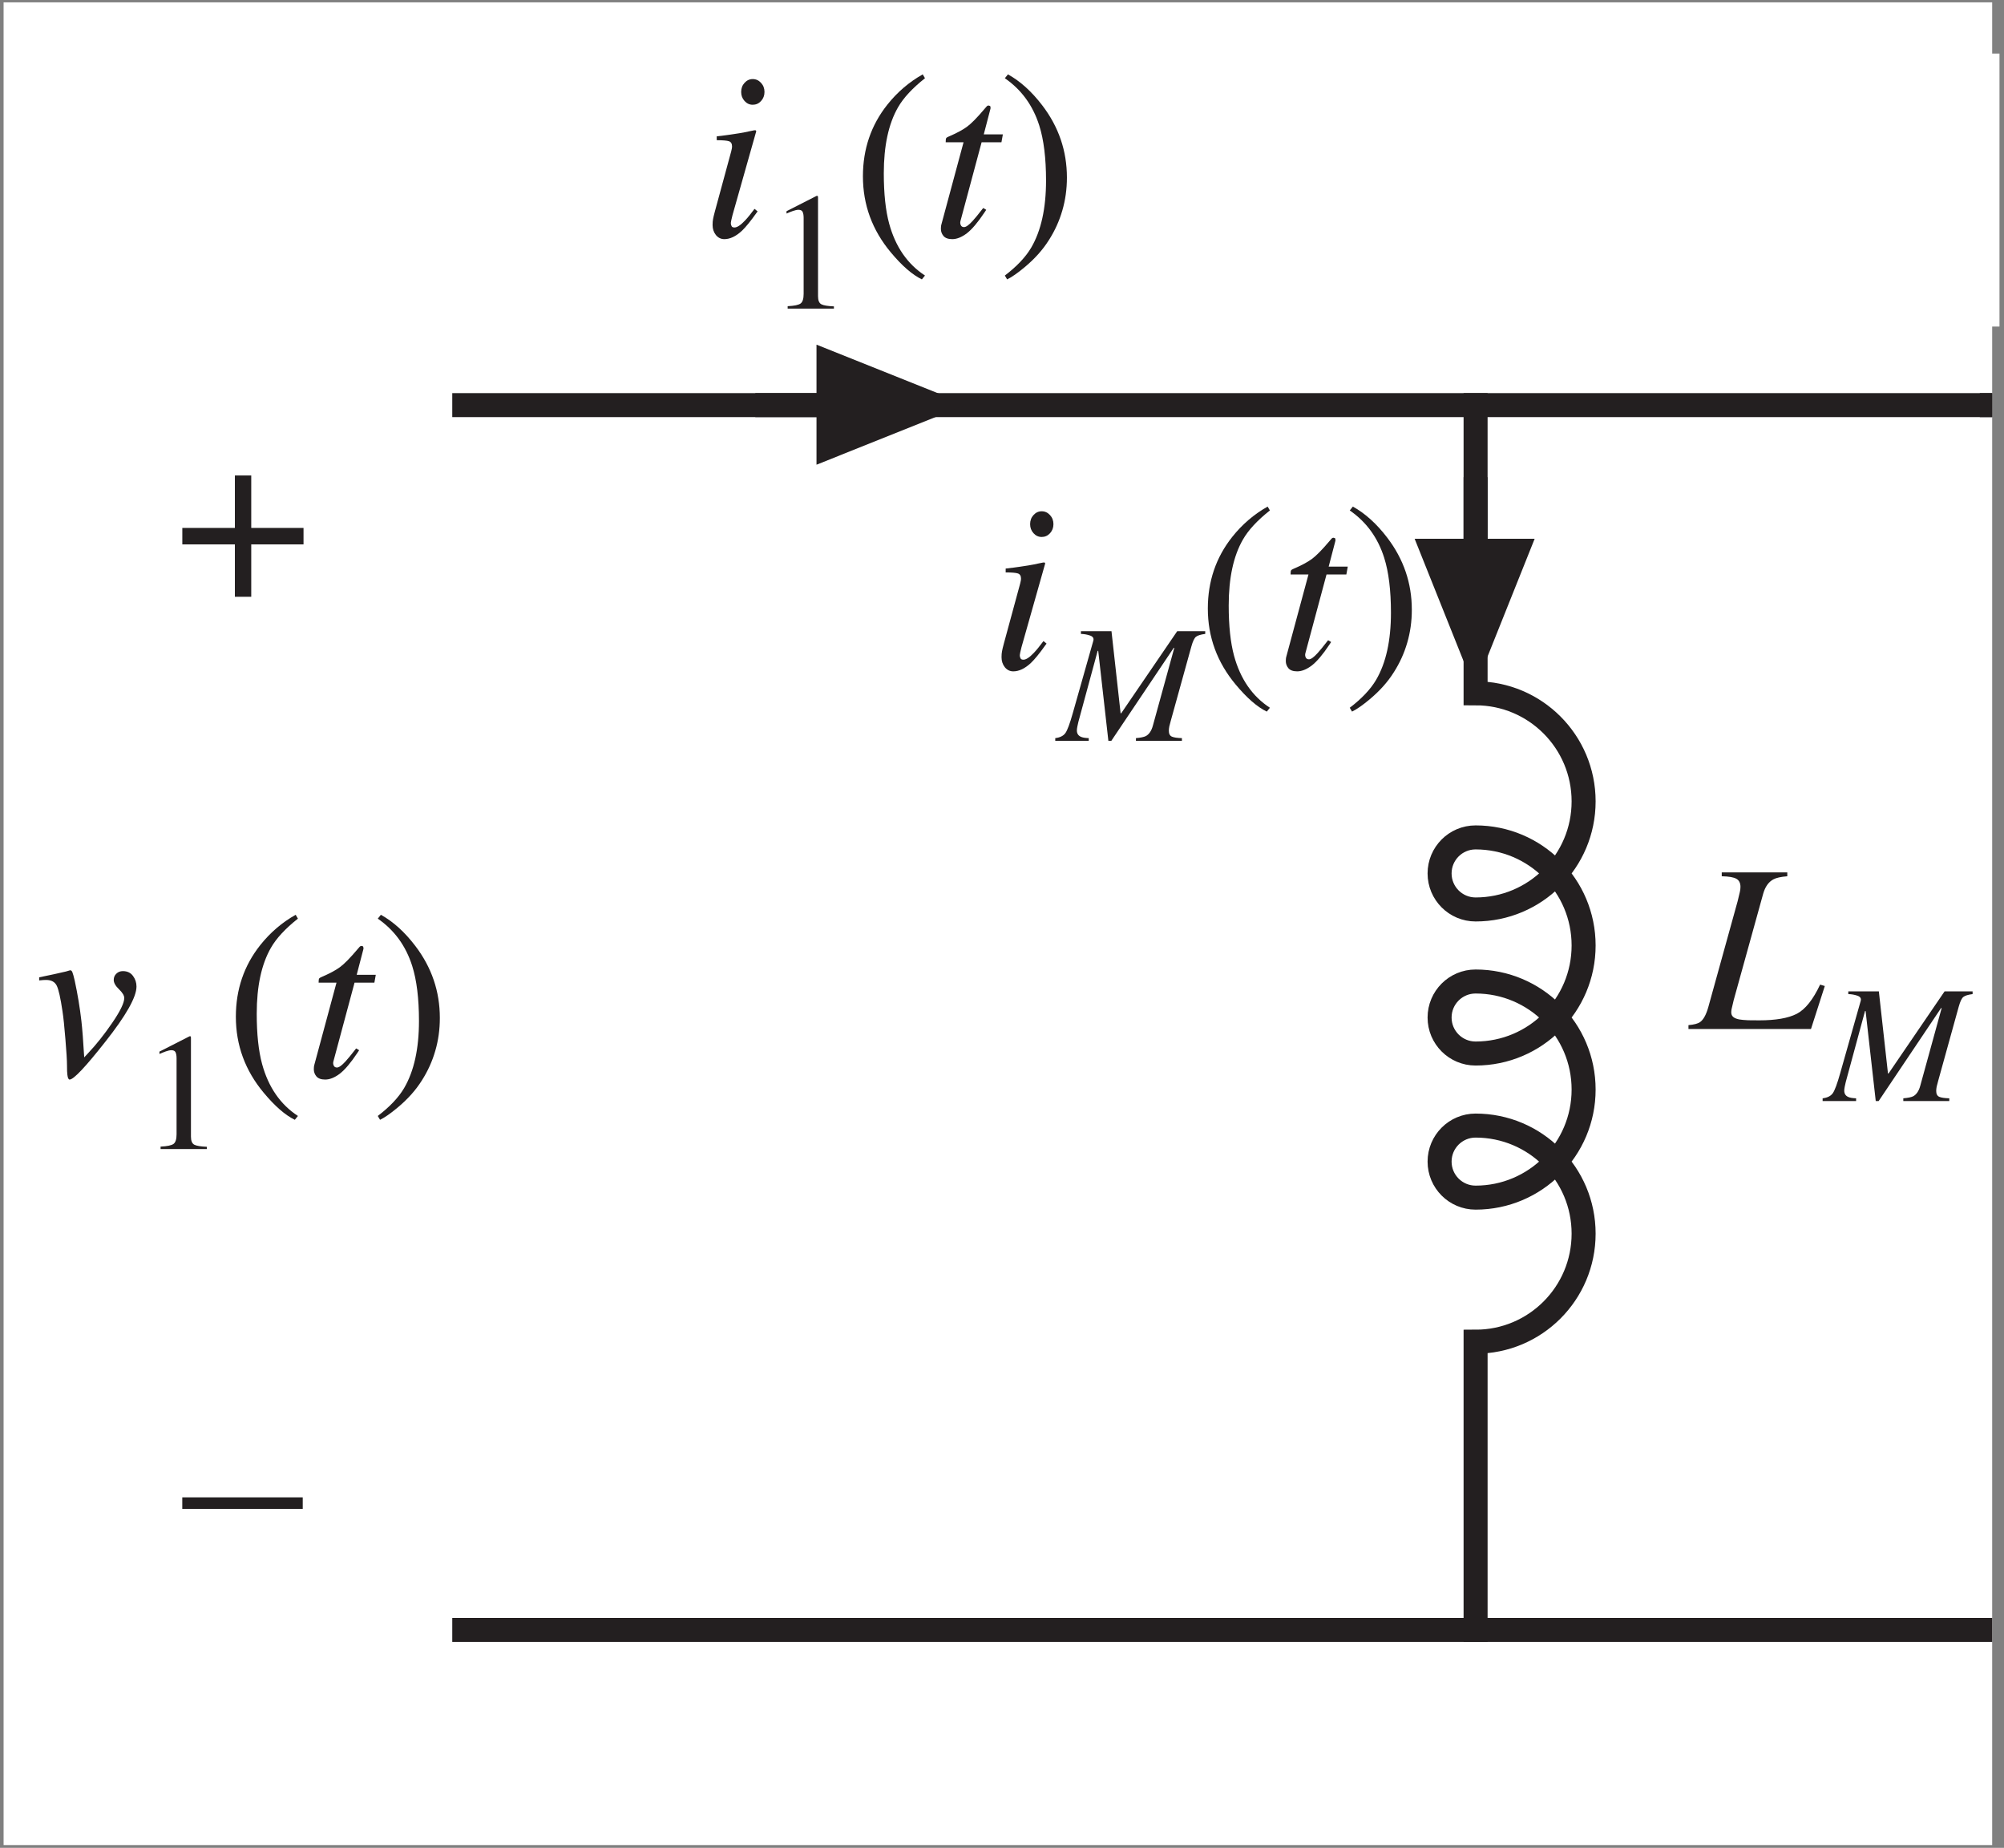<?xml version="1.0" encoding="UTF-8"?>
<svg xmlns="http://www.w3.org/2000/svg" xmlns:xlink="http://www.w3.org/1999/xlink" width="333pt" height="307pt" viewBox="0 0 333 307" version="1.1">
<rect x="0" y="0" width="333" height="307" fill="#808080" stroke="none"/>
<defs>
<g>
<symbol overflow="visible" id="glyph0-0">
<path style="stroke:none;" d="M 0.641 0 L 0.641 -26.391 L 27.875 -26.391 L 27.875 0 Z M 24.281 -3.578 L 24.281 -22.812 L 4.234 -22.812 L 4.234 -3.578 Z M 24.281 -3.578 "/>
</symbol>
<symbol overflow="visible" id="glyph0-1">
<path style="stroke:none;" d="M 9.922 -20.156 L 12.641 -20.156 L 12.641 -11.438 L 21.328 -11.438 L 21.328 -8.703 L 12.641 -8.703 L 12.641 0 L 9.922 0 L 9.922 -8.703 L 1.188 -8.703 L 1.188 -11.438 L 9.922 -11.438 Z M 9.922 -20.156 "/>
</symbol>
<symbol overflow="visible" id="glyph0-2">
<path style="stroke:none;" d="M 1.828 -10.016 C 1.828 -14.535 3.176 -18.5 5.875 -21.906 C 7.539 -24 9.504 -25.68 11.766 -26.953 L 12.141 -26.312 C 10.047 -24.656 8.551 -23.039 7.656 -21.469 C 6.082 -18.727 5.297 -15.078 5.297 -10.516 C 5.297 -7.141 5.594 -4.352 6.188 -2.156 C 7.238 1.688 9.223 4.562 12.141 6.469 L 11.625 7.109 C 10.031 6.336 8.305 4.836 6.453 2.609 C 3.367 -1.086 1.828 -5.297 1.828 -10.016 Z M 1.828 -10.016 "/>
</symbol>
<symbol overflow="visible" id="glyph0-3">
<path style="stroke:none;" d="M 11.359 -9.812 C 11.359 -7.883 11.102 -6.055 10.594 -4.328 C 10.094 -2.598 9.352 -0.969 8.375 0.562 C 7.352 2.195 5.984 3.723 4.266 5.141 C 3.141 6.078 2.191 6.734 1.422 7.109 L 1.047 6.469 C 3.047 4.945 4.508 3.395 5.438 1.812 C 7.07 -0.988 7.891 -4.695 7.891 -9.312 C 7.891 -13.039 7.516 -16.086 6.766 -18.453 C 5.711 -21.785 3.805 -24.406 1.047 -26.312 L 1.562 -26.953 C 3.613 -25.816 5.52 -24.094 7.281 -21.781 C 10 -18.219 11.359 -14.227 11.359 -9.812 Z M 11.359 -9.812 "/>
</symbol>
<symbol overflow="visible" id="glyph0-4">
<path style="stroke:none;" d="M 19.922 -9.953 L 19.922 -8.031 L -0.094 -8.031 L -0.094 -9.953 Z M 19.922 -9.953 "/>
</symbol>
<symbol overflow="visible" id="glyph1-0">
<path style="stroke:none;" d="M -0.375 0 L -0.375 -26.016 L 30.594 -26.016 L 30.594 0 Z M 27.016 -3.578 L 27.016 -22.438 L 3.219 -22.438 L 3.219 -3.578 Z M 27.016 -3.578 "/>
</symbol>
<symbol overflow="visible" id="glyph1-1">
<path style="stroke:none;" d="M 14.719 -17.594 C 15.445 -17.594 16.004 -17.332 16.391 -16.812 C 16.785 -16.289 16.984 -15.695 16.984 -15.031 C 16.984 -13.281 15.25 -10.211 11.781 -5.828 C 8.5 -1.66 6.531 0.422 5.875 0.422 C 5.688 0.422 5.562 0.156 5.5 -0.375 C 5.457 -0.664 5.438 -1.172 5.438 -1.891 C 5.438 -2.754 5.348 -4.223 5.172 -6.297 C 5.004 -8.379 4.844 -9.922 4.688 -10.922 C 4.363 -13.117 4.047 -14.535 3.734 -15.172 C 3.422 -15.805 2.832 -16.125 1.969 -16.125 C 1.82 -16.125 1.656 -16.117 1.469 -16.109 C 1.281 -16.098 1.062 -16.078 0.812 -16.047 L 0.812 -16.562 C 1.207 -16.633 2.023 -16.805 3.266 -17.078 C 4.516 -17.348 5.18 -17.5 5.266 -17.531 L 5.906 -17.719 C 6.082 -17.77 6.223 -17.672 6.328 -17.422 C 6.43 -17.172 6.562 -16.703 6.719 -16.016 C 7.207 -13.754 7.578 -11.523 7.828 -9.328 C 7.984 -7.961 8.141 -5.941 8.297 -3.266 L 8.938 -3.953 C 10.281 -5.367 11.617 -7.051 12.953 -9 C 14.285 -10.945 14.953 -12.32 14.953 -13.125 C 14.953 -13.531 14.66 -14.016 14.078 -14.578 C 13.492 -15.141 13.203 -15.656 13.203 -16.125 C 13.203 -16.551 13.348 -16.898 13.641 -17.172 C 13.93 -17.453 14.289 -17.594 14.719 -17.594 Z M 14.719 -17.594 "/>
</symbol>
<symbol overflow="visible" id="glyph1-2">
<path style="stroke:none;" d="M 1.5 -1.281 C 1.5 -1.383 1.504 -1.504 1.516 -1.641 C 1.523 -1.773 1.551 -1.914 1.594 -2.062 L 5.266 -15.672 L 2.297 -15.672 C 2.297 -16.023 2.32 -16.25 2.375 -16.344 C 2.426 -16.438 2.555 -16.523 2.766 -16.609 C 4.078 -17.172 5.094 -17.711 5.812 -18.234 C 6.531 -18.754 7.516 -19.754 8.766 -21.234 L 9.078 -21.594 C 9.117 -21.645 9.164 -21.688 9.219 -21.719 C 9.281 -21.758 9.344 -21.781 9.406 -21.781 C 9.539 -21.75 9.633 -21.723 9.688 -21.703 C 9.719 -21.609 9.738 -21.523 9.75 -21.453 C 9.758 -21.379 9.754 -21.305 9.734 -21.234 L 8.625 -16.984 L 11.797 -16.984 L 11.562 -15.672 L 8.266 -15.672 L 4.75 -2.578 C 4.688 -2.336 4.707 -2.109 4.812 -1.891 C 4.914 -1.68 5.094 -1.578 5.344 -1.578 C 5.676 -1.578 6.148 -1.914 6.766 -2.594 C 7.109 -2.957 7.695 -3.676 8.531 -4.75 L 9.031 -4.453 L 8.766 -4.047 C 7.648 -2.367 6.664 -1.203 5.812 -0.547 C 4.957 0.098 4.148 0.422 3.391 0.422 C 2.723 0.422 2.238 0.25 1.938 -0.094 C 1.645 -0.445 1.5 -0.844 1.5 -1.281 Z M 1.5 -1.281 "/>
</symbol>
<symbol overflow="visible" id="glyph1-3">
<path style="stroke:none;" d="M 8.562 -21.906 C 8.031 -21.906 7.578 -22.113 7.203 -22.531 C 6.828 -22.945 6.641 -23.445 6.641 -24.031 C 6.641 -24.633 6.828 -25.141 7.203 -25.547 C 7.578 -25.961 8.031 -26.172 8.562 -26.172 C 9.102 -26.172 9.562 -25.961 9.938 -25.547 C 10.32 -25.141 10.516 -24.633 10.516 -24.031 C 10.516 -23.438 10.32 -22.93 9.938 -22.516 C 9.562 -22.109 9.102 -21.906 8.562 -21.906 Z M 9.047 -17.656 C 9.117 -17.613 9.148 -17.555 9.141 -17.484 L 5.203 -3.578 C 5.016 -2.836 4.922 -2.398 4.922 -2.266 C 4.922 -2.066 4.961 -1.895 5.047 -1.75 C 5.109 -1.594 5.27 -1.516 5.531 -1.516 C 5.969 -1.516 6.551 -1.898 7.281 -2.672 C 7.707 -3.117 8.234 -3.766 8.859 -4.609 L 9.375 -4.188 L 9.172 -3.922 C 8.203 -2.555 7.398 -1.57 6.766 -0.969 C 5.766 -0.039 4.789 0.422 3.844 0.422 C 3.281 0.422 2.812 0.191 2.438 -0.266 C 2.07 -0.734 1.891 -1.285 1.891 -1.922 C 1.891 -2.305 1.914 -2.633 1.969 -2.906 C 2.02 -3.188 2.117 -3.602 2.266 -4.156 L 4.984 -14.156 C 5.023 -14.312 5.055 -14.453 5.078 -14.578 C 5.109 -14.711 5.125 -14.848 5.125 -14.984 C 5.125 -15.441 4.953 -15.727 4.609 -15.844 C 4.266 -15.957 3.586 -16.016 2.578 -16.016 L 2.578 -16.656 C 3.648 -16.781 4.422 -16.879 4.891 -16.953 C 5.367 -17.023 5.848 -17.098 6.328 -17.172 C 6.953 -17.273 7.539 -17.391 8.094 -17.516 C 8.656 -17.648 8.973 -17.695 9.047 -17.656 Z M 9.047 -17.656 "/>
</symbol>
<symbol overflow="visible" id="glyph1-4">
<path style="stroke:none;" d="M -0.375 -0.641 C 0.562 -0.723 1.207 -0.895 1.562 -1.156 C 2.102 -1.539 2.551 -2.348 2.906 -3.578 L 7.797 -21.234 C 7.973 -21.941 8.094 -22.441 8.156 -22.734 C 8.227 -23.023 8.266 -23.316 8.266 -23.609 C 8.266 -24.254 8.039 -24.703 7.594 -24.953 C 7.145 -25.211 6.332 -25.352 5.156 -25.375 L 5.156 -26.016 L 16.047 -26.016 L 16.047 -25.375 C 14.973 -25.289 14.203 -25.117 13.734 -24.859 C 12.93 -24.43 12.363 -23.625 12.031 -22.438 L 7.141 -4.797 L 6.781 -3.266 C 6.77 -3.191 6.758 -3.109 6.75 -3.016 C 6.738 -2.922 6.734 -2.844 6.734 -2.781 C 6.734 -2.457 6.836 -2.203 7.047 -2.016 C 7.254 -1.828 7.582 -1.688 8.031 -1.594 C 8.383 -1.531 8.883 -1.484 9.531 -1.453 C 9.906 -1.441 10.531 -1.438 11.406 -1.438 C 14.125 -1.438 16.191 -1.797 17.609 -2.516 C 19.023 -3.242 20.32 -4.863 21.5 -7.375 L 22.281 -7.141 L 19.984 0 L -0.375 0 Z M -0.375 -0.641 "/>
</symbol>
<symbol overflow="visible" id="glyph2-0">
<path style="stroke:none;" d="M 0.453 0 L 0.453 -18.469 L 19.516 -18.469 L 19.516 0 Z M 17 -2.516 L 17 -15.969 L 2.953 -15.969 L 2.953 -2.516 Z M 17 -2.516 "/>
</symbol>
<symbol overflow="visible" id="glyph2-1">
<path style="stroke:none;" d="M 8.266 -18.734 C 8.297 -18.691 8.312 -18.656 8.312 -18.625 C 8.32 -18.602 8.328 -18.551 8.328 -18.469 L 8.328 -2.062 C 8.328 -1.363 8.516 -0.914 8.891 -0.719 C 9.266 -0.531 9.957 -0.414 10.969 -0.375 L 10.969 0 L 3.281 0 L 3.281 -0.406 C 4.383 -0.457 5.102 -0.609 5.438 -0.859 C 5.77 -1.109 5.938 -1.641 5.938 -2.453 L 5.938 -15.078 C 5.938 -15.516 5.879 -15.848 5.766 -16.078 C 5.66 -16.305 5.43 -16.422 5.078 -16.422 C 4.836 -16.422 4.523 -16.352 4.141 -16.219 C 3.766 -16.082 3.414 -15.941 3.094 -15.797 L 3.094 -16.188 L 8.094 -18.734 Z M 8.266 -18.734 "/>
</symbol>
<symbol overflow="visible" id="glyph3-0">
<path style="stroke:none;" d="M -0.266 0 L -0.266 -18.219 L 21.422 -18.219 L 21.422 0 Z M 18.906 -2.516 L 18.906 -15.703 L 2.25 -15.703 L 2.25 -2.516 Z M 18.906 -2.516 "/>
</symbol>
<symbol overflow="visible" id="glyph3-1">
<path style="stroke:none;" d="M -0.266 -0.453 C 0.523 -0.547 1.086 -0.828 1.422 -1.297 C 1.754 -1.773 2.16 -2.867 2.641 -4.578 L 6.062 -16.641 C 6.176 -17.047 5.992 -17.332 5.516 -17.5 C 5.035 -17.664 4.531 -17.754 4 -17.766 L 4 -18.219 L 9.078 -18.219 L 10.594 -4.578 L 10.688 -4.578 L 20 -18.219 L 24.656 -18.219 L 24.656 -17.766 C 23.914 -17.672 23.406 -17.516 23.125 -17.297 C 22.852 -17.086 22.598 -16.555 22.359 -15.703 L 18.938 -3.359 C 18.832 -3.004 18.75 -2.688 18.688 -2.406 C 18.633 -2.133 18.609 -1.891 18.609 -1.672 C 18.609 -1.18 18.773 -0.859 19.109 -0.703 C 19.453 -0.555 20.008 -0.473 20.781 -0.453 L 20.781 0 L 13.141 0 L 13.141 -0.453 C 13.91 -0.516 14.461 -0.629 14.797 -0.797 C 15.336 -1.098 15.723 -1.672 15.953 -2.516 L 19.516 -15.453 L 19.422 -15.453 L 9.047 0 L 8.562 0 L 6.875 -14.953 L 6.781 -14.953 L 3.578 -3.156 C 3.516 -2.906 3.457 -2.645 3.406 -2.375 C 3.352 -2.102 3.328 -1.891 3.328 -1.734 C 3.328 -1.234 3.539 -0.883 3.969 -0.688 C 4.238 -0.551 4.68 -0.473 5.297 -0.453 L 5.297 0 L -0.266 0 Z M -0.266 -0.453 "/>
</symbol>
</g>
<clipPath id="clip1">
  <path d="M 0.598 0.395 L 331.035 0.395 L 331.035 306.535 L 0.598 306.535 Z M 0.598 0.395 "/>
</clipPath>
<clipPath id="clip2">
  <path d="M 73 65 L 331.035 65 L 331.035 306.535 L 73 306.535 Z M 73 65 "/>
</clipPath>
<clipPath id="clip3">
  <path d="M 326 65 L 331.035 65 L 331.035 70 L 326 70 Z M 326 65 "/>
</clipPath>
</defs>
<g id="surface1">
<g clip-path="url(#clip1)" clip-rule="nonzero">
<rect x="0" y="0" width="333" height="307" style="fill:rgb(100%,100%,100%);fill-opacity:1;stroke:none;"/>
</g>
<g clip-path="url(#clip2)" clip-rule="nonzero">
<path style="fill:none;stroke-width:1.642;stroke-linecap:butt;stroke-linejoin:miter;stroke:rgb(13.73%,12.16%,12.549%);stroke-opacity:1;stroke-miterlimit:3.864;" d="M 244.48 618.656 L 244.48 682.686 M 328.218 618.656 L 328.218 682.686 M 362.697 620.297 L 362.697 684.328 M 446.434 620.297 L 446.434 684.328 M 244.48 589.105 L 244.48 440.321 M 328.218 589.105 L 328.218 440.321 " transform="matrix(0,2.43,2.43,0,-994.829,-526.778)"/>
</g>
<g style="fill:rgb(13.73%,12.16%,12.549%);fill-opacity:1;">
  <use xlink:href="#glyph0-1" x="29.108" y="99.149"/>
</g>
<g style="fill:rgb(13.73%,12.16%,12.549%);fill-opacity:1;">
  <use xlink:href="#glyph1-1" x="5.696" y="178.935"/>
</g>
<g style="fill:rgb(13.73%,12.16%,12.549%);fill-opacity:1;">
  <use xlink:href="#glyph2-1" x="23.402" y="190.903"/>
</g>
<g style="fill:rgb(13.73%,12.16%,12.549%);fill-opacity:1;">
  <use xlink:href="#glyph0-2" x="37.364" y="178.935"/>
</g>
<g style="fill:rgb(13.73%,12.16%,12.549%);fill-opacity:1;">
  <use xlink:href="#glyph1-2" x="50.647" y="178.935"/>
</g>
<g style="fill:rgb(13.73%,12.16%,12.549%);fill-opacity:1;">
  <use xlink:href="#glyph0-3" x="61.729" y="178.935"/>
</g>
<g style="fill:rgb(13.73%,12.16%,12.549%);fill-opacity:1;">
  <use xlink:href="#glyph0-4" x="30.383" y="258.722"/>
</g>
<path style="fill:none;stroke-width:1.642;stroke-linecap:butt;stroke-linejoin:miter;stroke:rgb(13.73%,12.16%,12.549%);stroke-opacity:1;stroke-miterlimit:3.864;" d="M 244.48 461.044 L 244.48 465.97 " transform="matrix(0,2.43,2.43,0,-994.829,-526.778)"/>
<path style=" stroke:none;fill-rule:evenodd;fill:rgb(13.73%,12.16%,12.549%);fill-opacity:1;" d="M 135.676 67.234 L 135.676 57.262 L 160.605 67.234 L 135.676 77.207 L 135.676 67.234 "/>
<g style="fill:rgb(13.73%,12.16%,12.549%);fill-opacity:1;">
  <use xlink:href="#glyph1-3" x="116.518" y="39.309"/>
</g>
<g style="fill:rgb(13.73%,12.16%,12.549%);fill-opacity:1;">
  <use xlink:href="#glyph2-1" x="127.601" y="51.277"/>
</g>
<g style="fill:rgb(13.73%,12.16%,12.549%);fill-opacity:1;">
  <use xlink:href="#glyph0-2" x="141.562" y="39.309"/>
</g>
<g style="fill:rgb(13.73%,12.16%,12.549%);fill-opacity:1;">
  <use xlink:href="#glyph1-2" x="154.846" y="39.309"/>
</g>
<g style="fill:rgb(13.73%,12.16%,12.549%);fill-opacity:1;">
  <use xlink:href="#glyph0-3" x="165.927" y="39.309"/>
</g>
<path style="fill:none;stroke-width:1.642;stroke-linecap:square;stroke-linejoin:miter;stroke:rgb(13.73%,12.16%,12.549%);stroke-opacity:1;stroke-miterlimit:3.864;" d="M 244.48 510.298 L 264.182 510.298 C 264.182 514.38 267.491 517.685 271.572 517.685 C 275.652 517.685 278.961 514.38 278.961 510.298 C 278.961 508.938 277.858 507.836 276.498 507.836 C 275.137 507.836 274.035 508.938 274.035 510.298 C 274.035 514.38 277.342 517.685 281.424 517.685 C 285.502 517.685 288.811 514.38 288.811 510.298 C 288.811 508.938 287.71 507.836 286.35 507.836 C 284.989 507.836 283.887 508.938 283.887 510.298 C 283.887 514.38 287.194 517.685 291.274 517.685 C 295.354 517.685 298.663 514.38 298.663 510.298 C 298.663 508.938 297.56 507.836 296.2 507.836 C 294.84 507.836 293.737 508.938 293.737 510.298 C 293.737 514.38 297.046 517.685 301.126 517.685 C 305.206 517.685 308.513 514.38 308.513 510.298 L 328.218 510.298 " transform="matrix(0,2.43,2.43,0,-994.829,-526.778)"/>
<g clip-path="url(#clip3)" clip-rule="nonzero">
<path style="fill:none;stroke-width:1.642;stroke-linecap:butt;stroke-linejoin:miter;stroke:rgb(13.73%,12.16%,12.549%);stroke-opacity:1;stroke-miterlimit:3.864;" d="M 244.48 544.777 L 244.48 549.701 " transform="matrix(0,2.43,2.43,0,-994.829,-526.778)"/>
</g>
<g style="fill:rgb(13.73%,12.16%,12.549%);fill-opacity:1;">
  <use xlink:href="#glyph1-3" x="308.837" y="39.309"/>
</g>
<g style="fill:rgb(13.73%,12.16%,12.549%);fill-opacity:1;">
  <use xlink:href="#glyph2-1" x="319.92" y="51.277"/>
</g>
<g style="fill:rgb(13.73%,12.16%,12.549%);fill-opacity:1;">
  <use xlink:href="#glyph1-4" x="280.943" y="170.957"/>
</g>
<g style="fill:rgb(13.73%,12.16%,12.549%);fill-opacity:1;">
  <use xlink:href="#glyph3-1" x="303.127" y="182.925"/>
</g>
<path style="fill:none;stroke-width:1.642;stroke-linecap:butt;stroke-linejoin:miter;stroke:rgb(13.73%,12.16%,12.549%);stroke-opacity:1;stroke-miterlimit:3.864;" d="M 249.406 510.298 L 254.33 510.298 " transform="matrix(0,2.43,2.43,0,-994.829,-526.778)"/>
<path style=" stroke:none;fill-rule:evenodd;fill:rgb(13.73%,12.16%,12.549%);fill-opacity:1;" d="M 245.039 89.508 L 255.012 89.508 L 245.039 114.441 L 235.066 89.508 L 245.039 89.508 "/>
<g style="fill:rgb(13.73%,12.16%,12.549%);fill-opacity:1;">
  <use xlink:href="#glyph1-3" x="164.532" y="111.117"/>
</g>
<g style="fill:rgb(13.73%,12.16%,12.549%);fill-opacity:1;">
  <use xlink:href="#glyph3-1" x="175.615" y="123.085"/>
</g>
<g style="fill:rgb(13.73%,12.16%,12.549%);fill-opacity:1;">
  <use xlink:href="#glyph0-2" x="198.875" y="111.117"/>
</g>
<g style="fill:rgb(13.73%,12.16%,12.549%);fill-opacity:1;">
  <use xlink:href="#glyph1-2" x="212.159" y="111.117"/>
</g>
<g style="fill:rgb(13.73%,12.16%,12.549%);fill-opacity:1;">
  <use xlink:href="#glyph0-3" x="223.24" y="111.117"/>
</g>
<path style=" stroke:none;fill-rule:nonzero;fill:rgb(100%,100%,100%);fill-opacity:1;" d="M 252.883 8.898 L 332.25 8.898 L 332.25 54.254 L 252.883 54.254 Z M 252.883 8.898 "/>
</g>
</svg>
